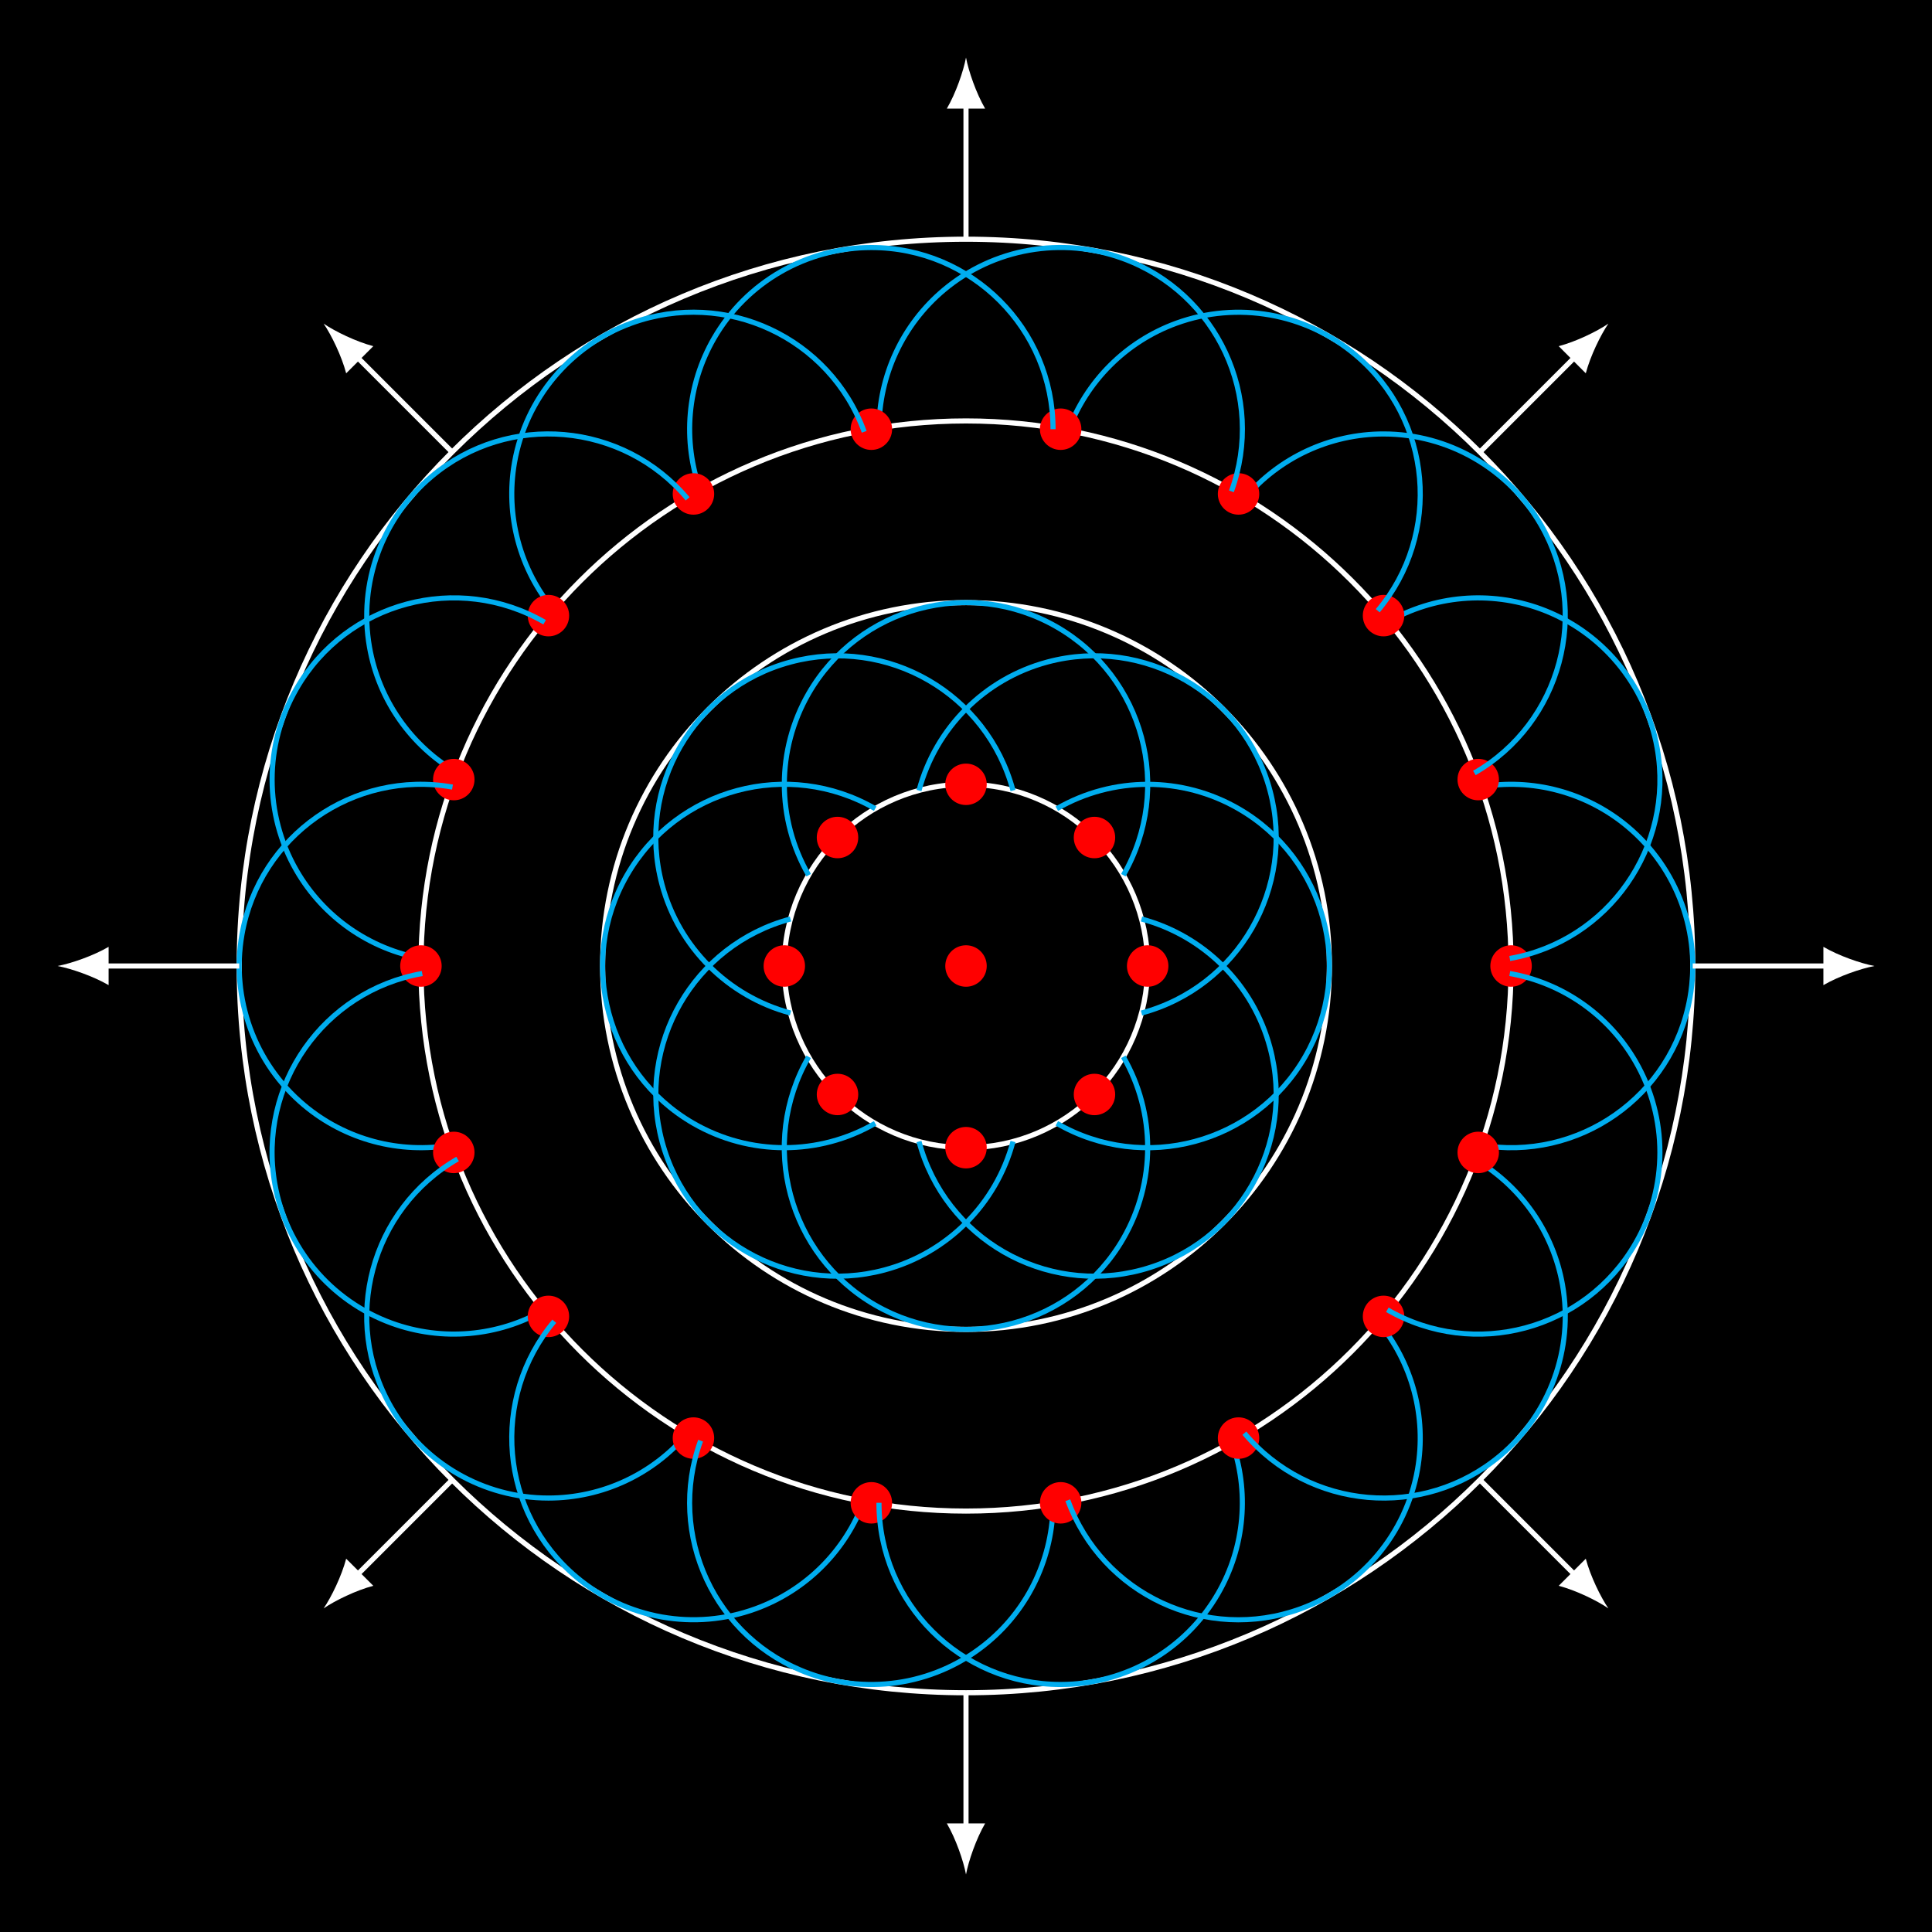 <?xml version="1.0" encoding="UTF-8"?>
<svg xmlns="http://www.w3.org/2000/svg" xmlns:xlink="http://www.w3.org/1999/xlink" width="150.71pt" height="150.71pt" viewBox="0 0 150.71 150.71" version="1.1">
<rect x="0" y="0" width="150.71" height="150.71" fill="#333333" stroke="none"/>
<g id="surface1">
<path style=" stroke:none;fill-rule:nonzero;fill:rgb(0%,0%,0%);fill-opacity:1;" d="M 0 150.711 L 0 0 L 150.711 0 L 150.711 150.711 Z M 0 150.711 "/>
<path style=" stroke:none;fill-rule:nonzero;fill:rgb(0%,0%,0%);fill-opacity:1;" d="M 0 150.711 L 0 0 L 150.711 0 L 150.711 150.711 Z M 0 150.711 "/>
<path style="fill:none;stroke-width:0.399;stroke-linecap:butt;stroke-linejoin:miter;stroke:rgb(100%,100%,100%);stroke-opacity:1;stroke-miterlimit:10;" d="M 14.172 -0 C 14.172 7.828 7.829 14.175 0 14.175 C -7.828 14.175 -14.175 7.828 -14.175 -0 C -14.175 -7.829 -7.828 -14.172 0 -14.172 C 7.829 -14.172 14.172 -7.829 14.172 -0 Z M 14.172 -0 " transform="matrix(1,0,0,-1,75.355,75.355)"/>
<path style="fill:none;stroke-width:0.399;stroke-linecap:butt;stroke-linejoin:miter;stroke:rgb(100%,100%,100%);stroke-opacity:1;stroke-miterlimit:10;" d="M 28.348 -0 C 28.348 15.656 15.657 28.347 0 28.347 C -15.656 28.347 -28.347 15.656 -28.347 -0 C -28.347 -15.657 -15.656 -28.348 0 -28.348 C 15.657 -28.348 28.348 -15.657 28.348 -0 Z M 28.348 -0 " transform="matrix(1,0,0,-1,75.355,75.355)"/>
<path style="fill:none;stroke-width:0.399;stroke-linecap:butt;stroke-linejoin:miter;stroke:rgb(100%,100%,100%);stroke-opacity:1;stroke-miterlimit:10;" d="M 42.52 -0 C 42.52 23.484 23.485 42.519 0 42.519 C -23.484 42.519 -42.519 23.484 -42.519 -0 C -42.519 -23.485 -23.484 -42.52 0 -42.52 C 23.485 -42.52 42.52 -23.485 42.52 -0 Z M 42.52 -0 " transform="matrix(1,0,0,-1,75.355,75.355)"/>
<path style="fill:none;stroke-width:0.399;stroke-linecap:butt;stroke-linejoin:miter;stroke:rgb(100%,100%,100%);stroke-opacity:1;stroke-miterlimit:10;" d="M 56.692 -0 C 56.692 31.312 31.313 56.695 0 56.695 C -31.312 56.695 -56.695 31.312 -56.695 -0 C -56.695 -31.313 -31.312 -56.692 0 -56.692 C 31.313 -56.692 56.692 -31.313 56.692 -0 Z M 56.692 -0 " transform="matrix(1,0,0,-1,75.355,75.355)"/>
<path style="fill:none;stroke-width:0.399;stroke-linecap:butt;stroke-linejoin:miter;stroke:rgb(0%,67.839%,93.729%);stroke-opacity:1;stroke-miterlimit:10;" d="M 7.086 -12.274 C 13.864 -16.188 22.536 -13.864 26.45 -7.086 C 30.36 -0.309 28.04 8.359 21.258 12.273 C 16.875 14.804 11.473 14.804 7.086 12.273 " transform="matrix(1,0,0,-1,75.355,75.355)"/>
<path style="fill-rule:nonzero;fill:rgb(100%,0%,0%);fill-opacity:1;stroke-width:0.399;stroke-linecap:butt;stroke-linejoin:miter;stroke:rgb(100%,0%,0%);stroke-opacity:1;stroke-miterlimit:10;" d="M 15.59 -0 C 15.59 0.785 14.957 1.417 14.172 1.417 C 13.391 1.417 12.754 0.785 12.754 -0 C 12.754 -0.782 13.391 -1.418 14.172 -1.418 C 14.957 -1.418 15.59 -0.782 15.59 -0 Z M 15.59 -0 " transform="matrix(1,0,0,-1,75.355,75.355)"/>
<path style="fill:none;stroke-width:0.399;stroke-linecap:butt;stroke-linejoin:miter;stroke:rgb(0%,67.839%,93.729%);stroke-opacity:1;stroke-miterlimit:10;" d="M 13.692 -3.668 C 21.25 -1.641 25.739 6.128 23.711 13.691 C 21.688 21.25 13.915 25.738 6.352 23.714 C 1.461 22.402 -2.359 18.582 -3.667 13.691 " transform="matrix(1,0,0,-1,75.355,75.355)"/>
<path style="fill-rule:nonzero;fill:rgb(100%,0%,0%);fill-opacity:1;stroke-width:0.399;stroke-linecap:butt;stroke-linejoin:miter;stroke:rgb(100%,0%,0%);stroke-opacity:1;stroke-miterlimit:10;" d="M 11.438 10.023 C 11.438 10.804 10.805 11.441 10.02 11.441 C 9.239 11.441 8.606 10.804 8.606 10.023 C 8.606 9.238 9.239 8.605 10.02 8.605 C 10.805 8.605 11.438 9.238 11.438 10.023 Z M 11.438 10.023 " transform="matrix(1,0,0,-1,75.355,75.355)"/>
<path style="fill:none;stroke-width:0.399;stroke-linecap:butt;stroke-linejoin:miter;stroke:rgb(0%,67.839%,93.729%);stroke-opacity:1;stroke-miterlimit:10;" d="M 12.274 7.085 C 16.188 13.867 13.864 22.535 7.086 26.449 C 0.309 30.363 -8.359 28.039 -12.273 21.261 C -14.804 16.875 -14.804 11.472 -12.273 7.085 " transform="matrix(1,0,0,-1,75.355,75.355)"/>
<path style="fill-rule:nonzero;fill:rgb(100%,0%,0%);fill-opacity:1;stroke-width:0.399;stroke-linecap:butt;stroke-linejoin:miter;stroke:rgb(100%,0%,0%);stroke-opacity:1;stroke-miterlimit:10;" d="M 1.418 14.175 C 1.418 14.957 0.782 15.589 0 15.589 C -0.785 15.589 -1.417 14.957 -1.417 14.175 C -1.417 13.39 -0.785 12.757 0 12.757 C 0.782 12.757 1.418 13.39 1.418 14.175 Z M 1.418 14.175 " transform="matrix(1,0,0,-1,75.355,75.355)"/>
<path style="fill:none;stroke-width:0.399;stroke-linecap:butt;stroke-linejoin:miter;stroke:rgb(0%,67.839%,93.729%);stroke-opacity:1;stroke-miterlimit:10;" d="M 3.668 13.691 C 1.641 21.25 -6.128 25.738 -13.691 23.71 C -21.25 21.687 -25.738 13.914 -23.714 6.355 C -22.402 1.464 -18.582 -2.36 -13.691 -3.668 " transform="matrix(1,0,0,-1,75.355,75.355)"/>
<path style="fill-rule:nonzero;fill:rgb(100%,0%,0%);fill-opacity:1;stroke-width:0.399;stroke-linecap:butt;stroke-linejoin:miter;stroke:rgb(100%,0%,0%);stroke-opacity:1;stroke-miterlimit:10;" d="M -8.605 10.023 C -8.605 10.804 -9.238 11.441 -10.023 11.441 C -10.804 11.441 -11.441 10.804 -11.441 10.023 C -11.441 9.238 -10.804 8.605 -10.023 8.605 C -9.238 8.605 -8.605 9.238 -8.605 10.023 Z M -8.605 10.023 " transform="matrix(1,0,0,-1,75.355,75.355)"/>
<path style="fill:none;stroke-width:0.399;stroke-linecap:butt;stroke-linejoin:miter;stroke:rgb(0%,67.839%,93.729%);stroke-opacity:1;stroke-miterlimit:10;" d="M -7.085 12.273 C -13.867 16.187 -22.535 13.867 -26.449 7.085 C -30.363 0.308 -28.039 -8.36 -21.261 -12.274 C -16.875 -14.805 -11.472 -14.805 -7.085 -12.274 " transform="matrix(1,0,0,-1,75.355,75.355)"/>
<path style="fill-rule:nonzero;fill:rgb(100%,0%,0%);fill-opacity:1;stroke-width:0.399;stroke-linecap:butt;stroke-linejoin:miter;stroke:rgb(100%,0%,0%);stroke-opacity:1;stroke-miterlimit:10;" d="M -12.757 -0 C -12.757 0.785 -13.39 1.417 -14.175 1.417 C -14.957 1.417 -15.589 0.785 -15.589 -0 C -15.589 -0.782 -14.957 -1.418 -14.175 -1.418 C -13.39 -1.418 -12.757 -0.782 -12.757 -0 Z M -12.757 -0 " transform="matrix(1,0,0,-1,75.355,75.355)"/>
<path style="fill:none;stroke-width:0.399;stroke-linecap:butt;stroke-linejoin:miter;stroke:rgb(0%,67.839%,93.729%);stroke-opacity:1;stroke-miterlimit:10;" d="M -13.691 3.667 C -21.25 1.644 -25.738 -6.129 -23.71 -13.692 C -21.687 -21.25 -13.914 -25.739 -6.355 -23.711 C -1.464 -22.403 2.36 -18.582 3.668 -13.692 " transform="matrix(1,0,0,-1,75.355,75.355)"/>
<path style="fill-rule:nonzero;fill:rgb(100%,0%,0%);fill-opacity:1;stroke-width:0.399;stroke-linecap:butt;stroke-linejoin:miter;stroke:rgb(100%,0%,0%);stroke-opacity:1;stroke-miterlimit:10;" d="M -8.605 -10.02 C -8.605 -9.239 -9.238 -8.606 -10.023 -8.606 C -10.804 -8.606 -11.441 -9.239 -11.441 -10.02 C -11.441 -10.805 -10.804 -11.438 -10.023 -11.438 C -9.238 -11.438 -8.605 -10.805 -8.605 -10.02 Z M -8.605 -10.02 " transform="matrix(1,0,0,-1,75.355,75.355)"/>
<path style="fill:none;stroke-width:0.399;stroke-linecap:butt;stroke-linejoin:miter;stroke:rgb(0%,67.839%,93.729%);stroke-opacity:1;stroke-miterlimit:10;" d="M -12.273 -7.086 C -16.187 -13.864 -13.867 -22.536 -7.085 -26.45 C -0.308 -30.36 8.36 -28.04 12.274 -21.258 C 14.805 -16.875 14.805 -11.473 12.274 -7.086 " transform="matrix(1,0,0,-1,75.355,75.355)"/>
<path style="fill-rule:nonzero;fill:rgb(100%,0%,0%);fill-opacity:1;stroke-width:0.399;stroke-linecap:butt;stroke-linejoin:miter;stroke:rgb(100%,0%,0%);stroke-opacity:1;stroke-miterlimit:10;" d="M 1.418 -14.172 C 1.418 -13.391 0.782 -12.754 0 -12.754 C -0.785 -12.754 -1.417 -13.391 -1.417 -14.172 C -1.417 -14.957 -0.785 -15.59 0 -15.59 C 0.782 -15.59 1.418 -14.957 1.418 -14.172 Z M 1.418 -14.172 " transform="matrix(1,0,0,-1,75.355,75.355)"/>
<path style="fill:none;stroke-width:0.399;stroke-linecap:butt;stroke-linejoin:miter;stroke:rgb(0%,67.839%,93.729%);stroke-opacity:1;stroke-miterlimit:10;" d="M -3.667 -13.692 C -1.644 -21.25 6.129 -25.739 13.692 -23.711 C 21.25 -21.688 25.739 -13.915 23.711 -6.352 C 22.403 -1.461 18.582 2.359 13.692 3.667 " transform="matrix(1,0,0,-1,75.355,75.355)"/>
<path style="fill-rule:nonzero;fill:rgb(100%,0%,0%);fill-opacity:1;stroke-width:0.399;stroke-linecap:butt;stroke-linejoin:miter;stroke:rgb(100%,0%,0%);stroke-opacity:1;stroke-miterlimit:10;" d="M 11.438 -10.02 C 11.438 -9.239 10.805 -8.606 10.02 -8.606 C 9.239 -8.606 8.606 -9.239 8.606 -10.02 C 8.606 -10.805 9.239 -11.438 10.02 -11.438 C 10.805 -11.438 11.438 -10.805 11.438 -10.02 Z M 11.438 -10.02 " transform="matrix(1,0,0,-1,75.355,75.355)"/>
<path style="fill:none;stroke-width:0.399;stroke-linecap:butt;stroke-linejoin:miter;stroke:rgb(0%,67.839%,93.729%);stroke-opacity:1;stroke-miterlimit:10;" d="M 40.059 -13.957 C 47.766 -15.317 55.118 -10.168 56.477 -2.461 C 57.356 2.527 55.508 7.605 51.629 10.859 C 48.422 13.55 44.184 14.687 40.059 13.957 " transform="matrix(1,0,0,-1,75.355,75.355)"/>
<path style="fill-rule:nonzero;fill:rgb(100%,0%,0%);fill-opacity:1;stroke-width:0.399;stroke-linecap:butt;stroke-linejoin:miter;stroke:rgb(100%,0%,0%);stroke-opacity:1;stroke-miterlimit:10;" d="M 43.938 -0 C 43.938 0.785 43.301 1.417 42.52 1.417 C 41.739 1.417 41.102 0.785 41.102 -0 C 41.102 -0.782 41.739 -1.418 42.52 -1.418 C 43.301 -1.418 43.938 -0.782 43.938 -0 Z M 43.938 -0 " transform="matrix(1,0,0,-1,75.355,75.355)"/>
<path style="fill:none;stroke-width:0.399;stroke-linecap:butt;stroke-linejoin:miter;stroke:rgb(0%,67.839%,93.729%);stroke-opacity:1;stroke-miterlimit:10;" d="M 42.418 0.585 C 50.125 1.945 55.274 9.296 53.915 17.003 C 53.036 21.992 49.563 26.128 44.805 27.863 C 40.868 29.293 36.497 28.914 32.868 26.816 " transform="matrix(1,0,0,-1,75.355,75.355)"/>
<path style="fill-rule:nonzero;fill:rgb(100%,0%,0%);fill-opacity:1;stroke-width:0.399;stroke-linecap:butt;stroke-linejoin:miter;stroke:rgb(100%,0%,0%);stroke-opacity:1;stroke-miterlimit:10;" d="M 41.375 14.543 C 41.375 15.324 40.739 15.96 39.958 15.96 C 39.172 15.96 38.54 15.324 38.54 14.543 C 38.54 13.761 39.172 13.125 39.958 13.125 C 40.739 13.125 41.375 13.761 41.375 14.543 Z M 41.375 14.543 " transform="matrix(1,0,0,-1,75.355,75.355)"/>
<path style="fill:none;stroke-width:0.399;stroke-linecap:butt;stroke-linejoin:miter;stroke:rgb(0%,67.839%,93.729%);stroke-opacity:1;stroke-miterlimit:10;" d="M 39.657 15.058 C 46.438 18.972 48.758 27.64 44.848 34.417 C 42.317 38.804 37.633 41.503 32.571 41.503 C 28.383 41.503 24.407 39.652 21.715 36.441 " transform="matrix(1,0,0,-1,75.355,75.355)"/>
<path style="fill-rule:nonzero;fill:rgb(100%,0%,0%);fill-opacity:1;stroke-width:0.399;stroke-linecap:butt;stroke-linejoin:miter;stroke:rgb(100%,0%,0%);stroke-opacity:1;stroke-miterlimit:10;" d="M 33.989 27.332 C 33.989 28.113 33.356 28.75 32.571 28.75 C 31.79 28.75 31.153 28.113 31.153 27.332 C 31.153 26.55 31.79 25.914 32.571 25.914 C 33.356 25.914 33.989 26.55 33.989 27.332 Z M 33.989 27.332 " transform="matrix(1,0,0,-1,75.355,75.355)"/>
<path style="fill:none;stroke-width:0.399;stroke-linecap:butt;stroke-linejoin:miter;stroke:rgb(0%,67.839%,93.729%);stroke-opacity:1;stroke-miterlimit:10;" d="M 32.118 27.714 C 37.149 33.71 36.368 42.648 30.372 47.679 C 26.493 50.937 21.168 51.875 16.411 50.144 C 12.477 48.71 9.375 45.609 7.942 41.671 " transform="matrix(1,0,0,-1,75.355,75.355)"/>
<path style="fill-rule:nonzero;fill:rgb(100%,0%,0%);fill-opacity:1;stroke-width:0.399;stroke-linecap:butt;stroke-linejoin:miter;stroke:rgb(100%,0%,0%);stroke-opacity:1;stroke-miterlimit:10;" d="M 22.676 36.824 C 22.676 37.605 22.043 38.242 21.258 38.242 C 20.477 38.242 19.844 37.605 19.844 36.824 C 19.844 36.042 20.477 35.406 21.258 35.406 C 22.043 35.406 22.676 36.042 22.676 36.824 Z M 22.676 36.824 " transform="matrix(1,0,0,-1,75.355,75.355)"/>
<path style="fill:none;stroke-width:0.399;stroke-linecap:butt;stroke-linejoin:miter;stroke:rgb(0%,67.839%,93.729%);stroke-opacity:1;stroke-miterlimit:10;" d="M 20.704 37.027 C 23.379 44.382 19.586 52.515 12.231 55.195 C 7.473 56.925 2.153 55.988 -1.726 52.734 C -4.937 50.039 -6.789 46.062 -6.789 41.875 " transform="matrix(1,0,0,-1,75.355,75.355)"/>
<path style="fill-rule:nonzero;fill:rgb(100%,0%,0%);fill-opacity:1;stroke-width:0.399;stroke-linecap:butt;stroke-linejoin:miter;stroke:rgb(100%,0%,0%);stroke-opacity:1;stroke-miterlimit:10;" d="M 8.801 41.875 C 8.801 42.656 8.165 43.292 7.383 43.292 C 6.602 43.292 5.965 42.656 5.965 41.875 C 5.965 41.093 6.602 40.457 7.383 40.457 C 8.165 40.457 8.801 41.093 8.801 41.875 Z M 8.801 41.875 " transform="matrix(1,0,0,-1,75.355,75.355)"/>
<path style="fill:none;stroke-width:0.399;stroke-linecap:butt;stroke-linejoin:miter;stroke:rgb(0%,67.839%,93.729%);stroke-opacity:1;stroke-miterlimit:10;" d="M 6.79 41.875 C 6.79 49.703 0.446 56.046 -7.382 56.046 C -12.445 56.046 -17.128 53.347 -19.66 48.96 C -21.753 45.332 -22.136 40.964 -20.703 37.027 " transform="matrix(1,0,0,-1,75.355,75.355)"/>
<path style="fill-rule:nonzero;fill:rgb(100%,0%,0%);fill-opacity:1;stroke-width:0.399;stroke-linecap:butt;stroke-linejoin:miter;stroke:rgb(100%,0%,0%);stroke-opacity:1;stroke-miterlimit:10;" d="M -5.964 41.875 C -5.964 42.656 -6.601 43.292 -7.382 43.292 C -8.168 43.292 -8.8 42.656 -8.8 41.875 C -8.8 41.093 -8.168 40.457 -7.382 40.457 C -6.601 40.457 -5.964 41.093 -5.964 41.875 Z M -5.964 41.875 " transform="matrix(1,0,0,-1,75.355,75.355)"/>
<path style="fill:none;stroke-width:0.399;stroke-linecap:butt;stroke-linejoin:miter;stroke:rgb(0%,67.839%,93.729%);stroke-opacity:1;stroke-miterlimit:10;" d="M -7.941 41.671 C -10.617 49.027 -18.753 52.82 -26.109 50.144 C -30.867 48.41 -34.339 44.269 -35.218 39.285 C -35.945 35.16 -34.808 30.921 -32.117 27.714 " transform="matrix(1,0,0,-1,75.355,75.355)"/>
<path style="fill-rule:nonzero;fill:rgb(100%,0%,0%);fill-opacity:1;stroke-width:0.399;stroke-linecap:butt;stroke-linejoin:miter;stroke:rgb(100%,0%,0%);stroke-opacity:1;stroke-miterlimit:10;" d="M -19.843 36.824 C -19.843 37.605 -20.476 38.242 -21.261 38.242 C -22.043 38.242 -22.679 37.605 -22.679 36.824 C -22.679 36.042 -22.043 35.406 -21.261 35.406 C -20.476 35.406 -19.843 36.042 -19.843 36.824 Z M -19.843 36.824 " transform="matrix(1,0,0,-1,75.355,75.355)"/>
<path style="fill:none;stroke-width:0.399;stroke-linecap:butt;stroke-linejoin:miter;stroke:rgb(0%,67.839%,93.729%);stroke-opacity:1;stroke-miterlimit:10;" d="M -21.714 36.441 C -26.746 42.437 -35.687 43.222 -41.683 38.191 C -45.562 34.933 -47.41 29.855 -46.531 24.871 C -45.804 20.746 -43.285 17.152 -39.66 15.058 " transform="matrix(1,0,0,-1,75.355,75.355)"/>
<path style="fill-rule:nonzero;fill:rgb(100%,0%,0%);fill-opacity:1;stroke-width:0.399;stroke-linecap:butt;stroke-linejoin:miter;stroke:rgb(100%,0%,0%);stroke-opacity:1;stroke-miterlimit:10;" d="M -31.156 27.332 C -31.156 28.113 -31.789 28.75 -32.574 28.75 C -33.355 28.75 -33.988 28.113 -33.988 27.332 C -33.988 26.55 -33.355 25.914 -32.574 25.914 C -31.789 25.914 -31.156 26.55 -31.156 27.332 Z M -31.156 27.332 " transform="matrix(1,0,0,-1,75.355,75.355)"/>
<path style="fill:none;stroke-width:0.399;stroke-linecap:butt;stroke-linejoin:miter;stroke:rgb(0%,67.839%,93.729%);stroke-opacity:1;stroke-miterlimit:10;" d="M -32.871 26.816 C -39.648 30.73 -48.316 28.41 -52.23 21.628 C -54.761 17.246 -54.761 11.839 -52.23 7.457 C -50.136 3.828 -46.542 1.312 -42.417 0.585 " transform="matrix(1,0,0,-1,75.355,75.355)"/>
<path style="fill-rule:nonzero;fill:rgb(100%,0%,0%);fill-opacity:1;stroke-width:0.399;stroke-linecap:butt;stroke-linejoin:miter;stroke:rgb(100%,0%,0%);stroke-opacity:1;stroke-miterlimit:10;" d="M -38.539 14.543 C -38.539 15.324 -39.171 15.96 -39.957 15.96 C -40.738 15.96 -41.375 15.324 -41.375 14.543 C -41.375 13.761 -40.738 13.125 -39.957 13.125 C -39.171 13.125 -38.539 13.761 -38.539 14.543 Z M -38.539 14.543 " transform="matrix(1,0,0,-1,75.355,75.355)"/>
<path style="fill:none;stroke-width:0.399;stroke-linecap:butt;stroke-linejoin:miter;stroke:rgb(0%,67.839%,93.729%);stroke-opacity:1;stroke-miterlimit:10;" d="M -40.058 13.957 C -47.769 15.316 -55.121 10.171 -56.48 2.46 C -57.359 -2.524 -55.507 -7.602 -51.632 -10.856 C -48.421 -13.551 -44.183 -14.684 -40.058 -13.957 " transform="matrix(1,0,0,-1,75.355,75.355)"/>
<path style="fill-rule:nonzero;fill:rgb(100%,0%,0%);fill-opacity:1;stroke-width:0.399;stroke-linecap:butt;stroke-linejoin:miter;stroke:rgb(100%,0%,0%);stroke-opacity:1;stroke-miterlimit:10;" d="M -41.101 -0 C -41.101 0.785 -41.738 1.417 -42.519 1.417 C -43.304 1.417 -43.937 0.785 -43.937 -0 C -43.937 -0.782 -43.304 -1.418 -42.519 -1.418 C -41.738 -1.418 -41.101 -0.782 -41.101 -0 Z M -41.101 -0 " transform="matrix(1,0,0,-1,75.355,75.355)"/>
<path style="fill:none;stroke-width:0.399;stroke-linecap:butt;stroke-linejoin:miter;stroke:rgb(0%,67.839%,93.729%);stroke-opacity:1;stroke-miterlimit:10;" d="M -42.417 -0.586 C -50.125 -1.946 -55.273 -9.293 -53.914 -17.004 C -53.035 -21.989 -49.562 -26.129 -44.804 -27.86 C -40.867 -29.293 -36.496 -28.911 -32.871 -26.817 " transform="matrix(1,0,0,-1,75.355,75.355)"/>
<path style="fill-rule:nonzero;fill:rgb(100%,0%,0%);fill-opacity:1;stroke-width:0.399;stroke-linecap:butt;stroke-linejoin:miter;stroke:rgb(100%,0%,0%);stroke-opacity:1;stroke-miterlimit:10;" d="M -38.539 -14.543 C -38.539 -13.758 -39.171 -13.125 -39.957 -13.125 C -40.738 -13.125 -41.375 -13.758 -41.375 -14.543 C -41.375 -15.325 -40.738 -15.961 -39.957 -15.961 C -39.171 -15.961 -38.539 -15.325 -38.539 -14.543 Z M -38.539 -14.543 " transform="matrix(1,0,0,-1,75.355,75.355)"/>
<path style="fill:none;stroke-width:0.399;stroke-linecap:butt;stroke-linejoin:miter;stroke:rgb(0%,67.839%,93.729%);stroke-opacity:1;stroke-miterlimit:10;" d="M -39.66 -15.055 C -46.437 -18.969 -48.761 -27.641 -44.847 -34.418 C -42.316 -38.801 -37.636 -41.504 -32.574 -41.504 C -28.382 -41.504 -24.406 -39.653 -21.714 -36.442 " transform="matrix(1,0,0,-1,75.355,75.355)"/>
<path style="fill-rule:nonzero;fill:rgb(100%,0%,0%);fill-opacity:1;stroke-width:0.399;stroke-linecap:butt;stroke-linejoin:miter;stroke:rgb(100%,0%,0%);stroke-opacity:1;stroke-miterlimit:10;" d="M -31.156 -27.332 C -31.156 -26.547 -31.789 -25.915 -32.574 -25.915 C -33.355 -25.915 -33.988 -26.547 -33.988 -27.332 C -33.988 -28.114 -33.355 -28.75 -32.574 -28.75 C -31.789 -28.75 -31.156 -28.114 -31.156 -27.332 Z M -31.156 -27.332 " transform="matrix(1,0,0,-1,75.355,75.355)"/>
<path style="fill:none;stroke-width:0.399;stroke-linecap:butt;stroke-linejoin:miter;stroke:rgb(0%,67.839%,93.729%);stroke-opacity:1;stroke-miterlimit:10;" d="M -32.117 -27.711 C -37.148 -33.708 -36.367 -42.649 -30.371 -47.68 C -26.492 -50.934 -21.171 -51.875 -16.414 -50.141 C -12.476 -48.711 -9.375 -45.606 -7.941 -41.672 " transform="matrix(1,0,0,-1,75.355,75.355)"/>
<path style="fill-rule:nonzero;fill:rgb(100%,0%,0%);fill-opacity:1;stroke-width:0.399;stroke-linecap:butt;stroke-linejoin:miter;stroke:rgb(100%,0%,0%);stroke-opacity:1;stroke-miterlimit:10;" d="M -19.843 -36.825 C -19.843 -36.04 -20.476 -35.407 -21.261 -35.407 C -22.043 -35.407 -22.679 -36.04 -22.679 -36.825 C -22.679 -37.606 -22.043 -38.243 -21.261 -38.243 C -20.476 -38.243 -19.843 -37.606 -19.843 -36.825 Z M -19.843 -36.825 " transform="matrix(1,0,0,-1,75.355,75.355)"/>
<path style="fill:none;stroke-width:0.399;stroke-linecap:butt;stroke-linejoin:miter;stroke:rgb(0%,67.839%,93.729%);stroke-opacity:1;stroke-miterlimit:10;" d="M -20.703 -37.028 C -23.378 -44.383 -19.585 -52.516 -12.23 -55.192 C -7.472 -56.926 -2.152 -55.985 1.727 -52.731 C 4.938 -50.04 6.79 -46.063 6.79 -41.875 " transform="matrix(1,0,0,-1,75.355,75.355)"/>
<path style="fill-rule:nonzero;fill:rgb(100%,0%,0%);fill-opacity:1;stroke-width:0.399;stroke-linecap:butt;stroke-linejoin:miter;stroke:rgb(100%,0%,0%);stroke-opacity:1;stroke-miterlimit:10;" d="M -5.964 -41.875 C -5.964 -41.09 -6.601 -40.458 -7.382 -40.458 C -8.168 -40.458 -8.8 -41.09 -8.8 -41.875 C -8.8 -42.657 -8.168 -43.293 -7.382 -43.293 C -6.601 -43.293 -5.964 -42.657 -5.964 -41.875 Z M -5.964 -41.875 " transform="matrix(1,0,0,-1,75.355,75.355)"/>
<path style="fill:none;stroke-width:0.399;stroke-linecap:butt;stroke-linejoin:miter;stroke:rgb(0%,67.839%,93.729%);stroke-opacity:1;stroke-miterlimit:10;" d="M -6.789 -41.875 C -6.789 -49.704 -0.445 -56.047 7.383 -56.047 C 12.446 -56.047 17.125 -53.344 19.657 -48.961 C 21.754 -45.333 22.133 -40.961 20.704 -37.028 " transform="matrix(1,0,0,-1,75.355,75.355)"/>
<path style="fill-rule:nonzero;fill:rgb(100%,0%,0%);fill-opacity:1;stroke-width:0.399;stroke-linecap:butt;stroke-linejoin:miter;stroke:rgb(100%,0%,0%);stroke-opacity:1;stroke-miterlimit:10;" d="M 8.801 -41.875 C 8.801 -41.09 8.165 -40.458 7.383 -40.458 C 6.602 -40.458 5.965 -41.09 5.965 -41.875 C 5.965 -42.657 6.602 -43.293 7.383 -43.293 C 8.165 -43.293 8.801 -42.657 8.801 -41.875 Z M 8.801 -41.875 " transform="matrix(1,0,0,-1,75.355,75.355)"/>
<path style="fill:none;stroke-width:0.399;stroke-linecap:butt;stroke-linejoin:miter;stroke:rgb(0%,67.839%,93.729%);stroke-opacity:1;stroke-miterlimit:10;" d="M 7.942 -41.672 C 10.618 -49.028 18.75 -52.821 26.106 -50.141 C 30.864 -48.411 34.34 -44.27 35.219 -39.286 C 35.946 -35.161 34.809 -30.922 32.118 -27.711 " transform="matrix(1,0,0,-1,75.355,75.355)"/>
<path style="fill-rule:nonzero;fill:rgb(100%,0%,0%);fill-opacity:1;stroke-width:0.399;stroke-linecap:butt;stroke-linejoin:miter;stroke:rgb(100%,0%,0%);stroke-opacity:1;stroke-miterlimit:10;" d="M 22.676 -36.825 C 22.676 -36.04 22.043 -35.407 21.258 -35.407 C 20.477 -35.407 19.844 -36.04 19.844 -36.825 C 19.844 -37.606 20.477 -38.243 21.258 -38.243 C 22.043 -38.243 22.676 -37.606 22.676 -36.825 Z M 22.676 -36.825 " transform="matrix(1,0,0,-1,75.355,75.355)"/>
<path style="fill:none;stroke-width:0.399;stroke-linecap:butt;stroke-linejoin:miter;stroke:rgb(0%,67.839%,93.729%);stroke-opacity:1;stroke-miterlimit:10;" d="M 21.715 -36.442 C 26.747 -42.438 35.688 -43.219 41.684 -38.188 C 45.559 -34.934 47.411 -29.856 46.532 -24.872 C 45.801 -20.747 43.286 -17.153 39.661 -15.055 " transform="matrix(1,0,0,-1,75.355,75.355)"/>
<path style="fill-rule:nonzero;fill:rgb(100%,0%,0%);fill-opacity:1;stroke-width:0.399;stroke-linecap:butt;stroke-linejoin:miter;stroke:rgb(100%,0%,0%);stroke-opacity:1;stroke-miterlimit:10;" d="M 33.989 -27.332 C 33.989 -26.547 33.356 -25.915 32.571 -25.915 C 31.79 -25.915 31.153 -26.547 31.153 -27.332 C 31.153 -28.114 31.79 -28.75 32.571 -28.75 C 33.356 -28.75 33.989 -28.114 33.989 -27.332 Z M 33.989 -27.332 " transform="matrix(1,0,0,-1,75.355,75.355)"/>
<path style="fill:none;stroke-width:0.399;stroke-linecap:butt;stroke-linejoin:miter;stroke:rgb(0%,67.839%,93.729%);stroke-opacity:1;stroke-miterlimit:10;" d="M 32.868 -26.817 C 39.649 -30.731 48.317 -28.407 52.231 -21.629 C 54.762 -17.247 54.762 -11.84 52.231 -7.457 C 50.137 -3.829 46.543 -1.313 42.418 -0.586 " transform="matrix(1,0,0,-1,75.355,75.355)"/>
<path style="fill-rule:nonzero;fill:rgb(100%,0%,0%);fill-opacity:1;stroke-width:0.399;stroke-linecap:butt;stroke-linejoin:miter;stroke:rgb(100%,0%,0%);stroke-opacity:1;stroke-miterlimit:10;" d="M 41.375 -14.543 C 41.375 -13.758 40.739 -13.125 39.958 -13.125 C 39.172 -13.125 38.54 -13.758 38.54 -14.543 C 38.54 -15.325 39.172 -15.961 39.958 -15.961 C 40.739 -15.961 41.375 -15.325 41.375 -14.543 Z M 41.375 -14.543 " transform="matrix(1,0,0,-1,75.355,75.355)"/>
<path style="fill:none;stroke-width:0.399;stroke-linecap:butt;stroke-linejoin:miter;stroke:rgb(100%,100%,100%);stroke-opacity:1;stroke-miterlimit:10;" d="M 56.692 -0 L 67.282 -0 " transform="matrix(1,0,0,-1,75.355,75.355)"/>
<path style=" stroke:none;fill-rule:nonzero;fill:rgb(100%,100%,100%);fill-opacity:1;" d="M 146.223 75.355 C 145.16 75.156 143.434 74.559 142.238 73.859 L 142.238 76.848 C 143.434 76.152 145.16 75.555 146.223 75.355 "/>
<path style="fill:none;stroke-width:0.399;stroke-linecap:butt;stroke-linejoin:miter;stroke:rgb(100%,100%,100%);stroke-opacity:1;stroke-miterlimit:10;" d="M 40.09 40.089 L 47.575 47.574 " transform="matrix(1,0,0,-1,75.355,75.355)"/>
<path style=" stroke:none;fill-rule:nonzero;fill:rgb(100%,100%,100%);fill-opacity:1;" d="M 125.465 25.246 C 124.574 25.855 122.93 26.652 121.59 27.004 L 123.703 29.121 C 124.055 27.781 124.855 26.137 125.465 25.246 "/>
<path style="fill:none;stroke-width:0.399;stroke-linecap:butt;stroke-linejoin:miter;stroke:rgb(100%,100%,100%);stroke-opacity:1;stroke-miterlimit:10;" d="M 0 56.695 L 0 67.281 " transform="matrix(1,0,0,-1,75.355,75.355)"/>
<path style=" stroke:none;fill-rule:nonzero;fill:rgb(100%,100%,100%);fill-opacity:1;" d="M 75.355 4.488 C 75.156 5.551 74.559 7.277 73.859 8.473 L 76.848 8.473 C 76.152 7.277 75.555 5.551 75.355 4.488 "/>
<path style="fill:none;stroke-width:0.399;stroke-linecap:butt;stroke-linejoin:miter;stroke:rgb(100%,100%,100%);stroke-opacity:1;stroke-miterlimit:10;" d="M -40.089 40.089 L -47.574 47.574 " transform="matrix(1,0,0,-1,75.355,75.355)"/>
<path style=" stroke:none;fill-rule:nonzero;fill:rgb(100%,100%,100%);fill-opacity:1;" d="M 25.246 25.246 C 25.855 26.137 26.652 27.781 27.004 29.121 L 29.121 27.004 C 27.781 26.652 26.137 25.855 25.246 25.246 "/>
<path style="fill:none;stroke-width:0.399;stroke-linecap:butt;stroke-linejoin:miter;stroke:rgb(100%,100%,100%);stroke-opacity:1;stroke-miterlimit:10;" d="M -56.695 -0 L -67.281 -0 " transform="matrix(1,0,0,-1,75.355,75.355)"/>
<path style=" stroke:none;fill-rule:nonzero;fill:rgb(100%,100%,100%);fill-opacity:1;" d="M 4.488 75.355 C 5.551 75.555 7.277 76.152 8.473 76.848 L 8.473 73.859 C 7.277 74.559 5.551 75.156 4.488 75.355 "/>
<path style="fill:none;stroke-width:0.399;stroke-linecap:butt;stroke-linejoin:miter;stroke:rgb(100%,100%,100%);stroke-opacity:1;stroke-miterlimit:10;" d="M -40.089 -40.09 L -47.574 -47.575 " transform="matrix(1,0,0,-1,75.355,75.355)"/>
<path style=" stroke:none;fill-rule:nonzero;fill:rgb(100%,100%,100%);fill-opacity:1;" d="M 25.246 125.465 C 26.137 124.855 27.781 124.055 29.121 123.703 L 27.004 121.59 C 26.652 122.93 25.855 124.574 25.246 125.465 "/>
<path style="fill:none;stroke-width:0.399;stroke-linecap:butt;stroke-linejoin:miter;stroke:rgb(100%,100%,100%);stroke-opacity:1;stroke-miterlimit:10;" d="M 0 -56.692 L 0 -67.282 " transform="matrix(1,0,0,-1,75.355,75.355)"/>
<path style=" stroke:none;fill-rule:nonzero;fill:rgb(100%,100%,100%);fill-opacity:1;" d="M 75.355 146.223 C 75.555 145.16 76.152 143.434 76.848 142.238 L 73.859 142.238 C 74.559 143.434 75.156 145.16 75.355 146.223 "/>
<path style="fill:none;stroke-width:0.399;stroke-linecap:butt;stroke-linejoin:miter;stroke:rgb(100%,100%,100%);stroke-opacity:1;stroke-miterlimit:10;" d="M 40.09 -40.09 L 47.575 -47.575 " transform="matrix(1,0,0,-1,75.355,75.355)"/>
<path style=" stroke:none;fill-rule:nonzero;fill:rgb(100%,100%,100%);fill-opacity:1;" d="M 125.465 125.465 C 124.855 124.574 124.055 122.93 123.703 121.59 L 121.59 123.703 C 122.93 124.055 124.574 124.855 125.465 125.465 "/>
<path style="fill-rule:nonzero;fill:rgb(100%,0%,0%);fill-opacity:1;stroke-width:0.399;stroke-linecap:butt;stroke-linejoin:miter;stroke:rgb(100%,0%,0%);stroke-opacity:1;stroke-miterlimit:10;" d="M 1.418 -0 C 1.418 0.785 0.782 1.417 0 1.417 C -0.785 1.417 -1.417 0.785 -1.417 -0 C -1.417 -0.782 -0.785 -1.418 0 -1.418 C 0.782 -1.418 1.418 -0.782 1.418 -0 Z M 1.418 -0 " transform="matrix(1,0,0,-1,75.355,75.355)"/>
</g>
</svg>
